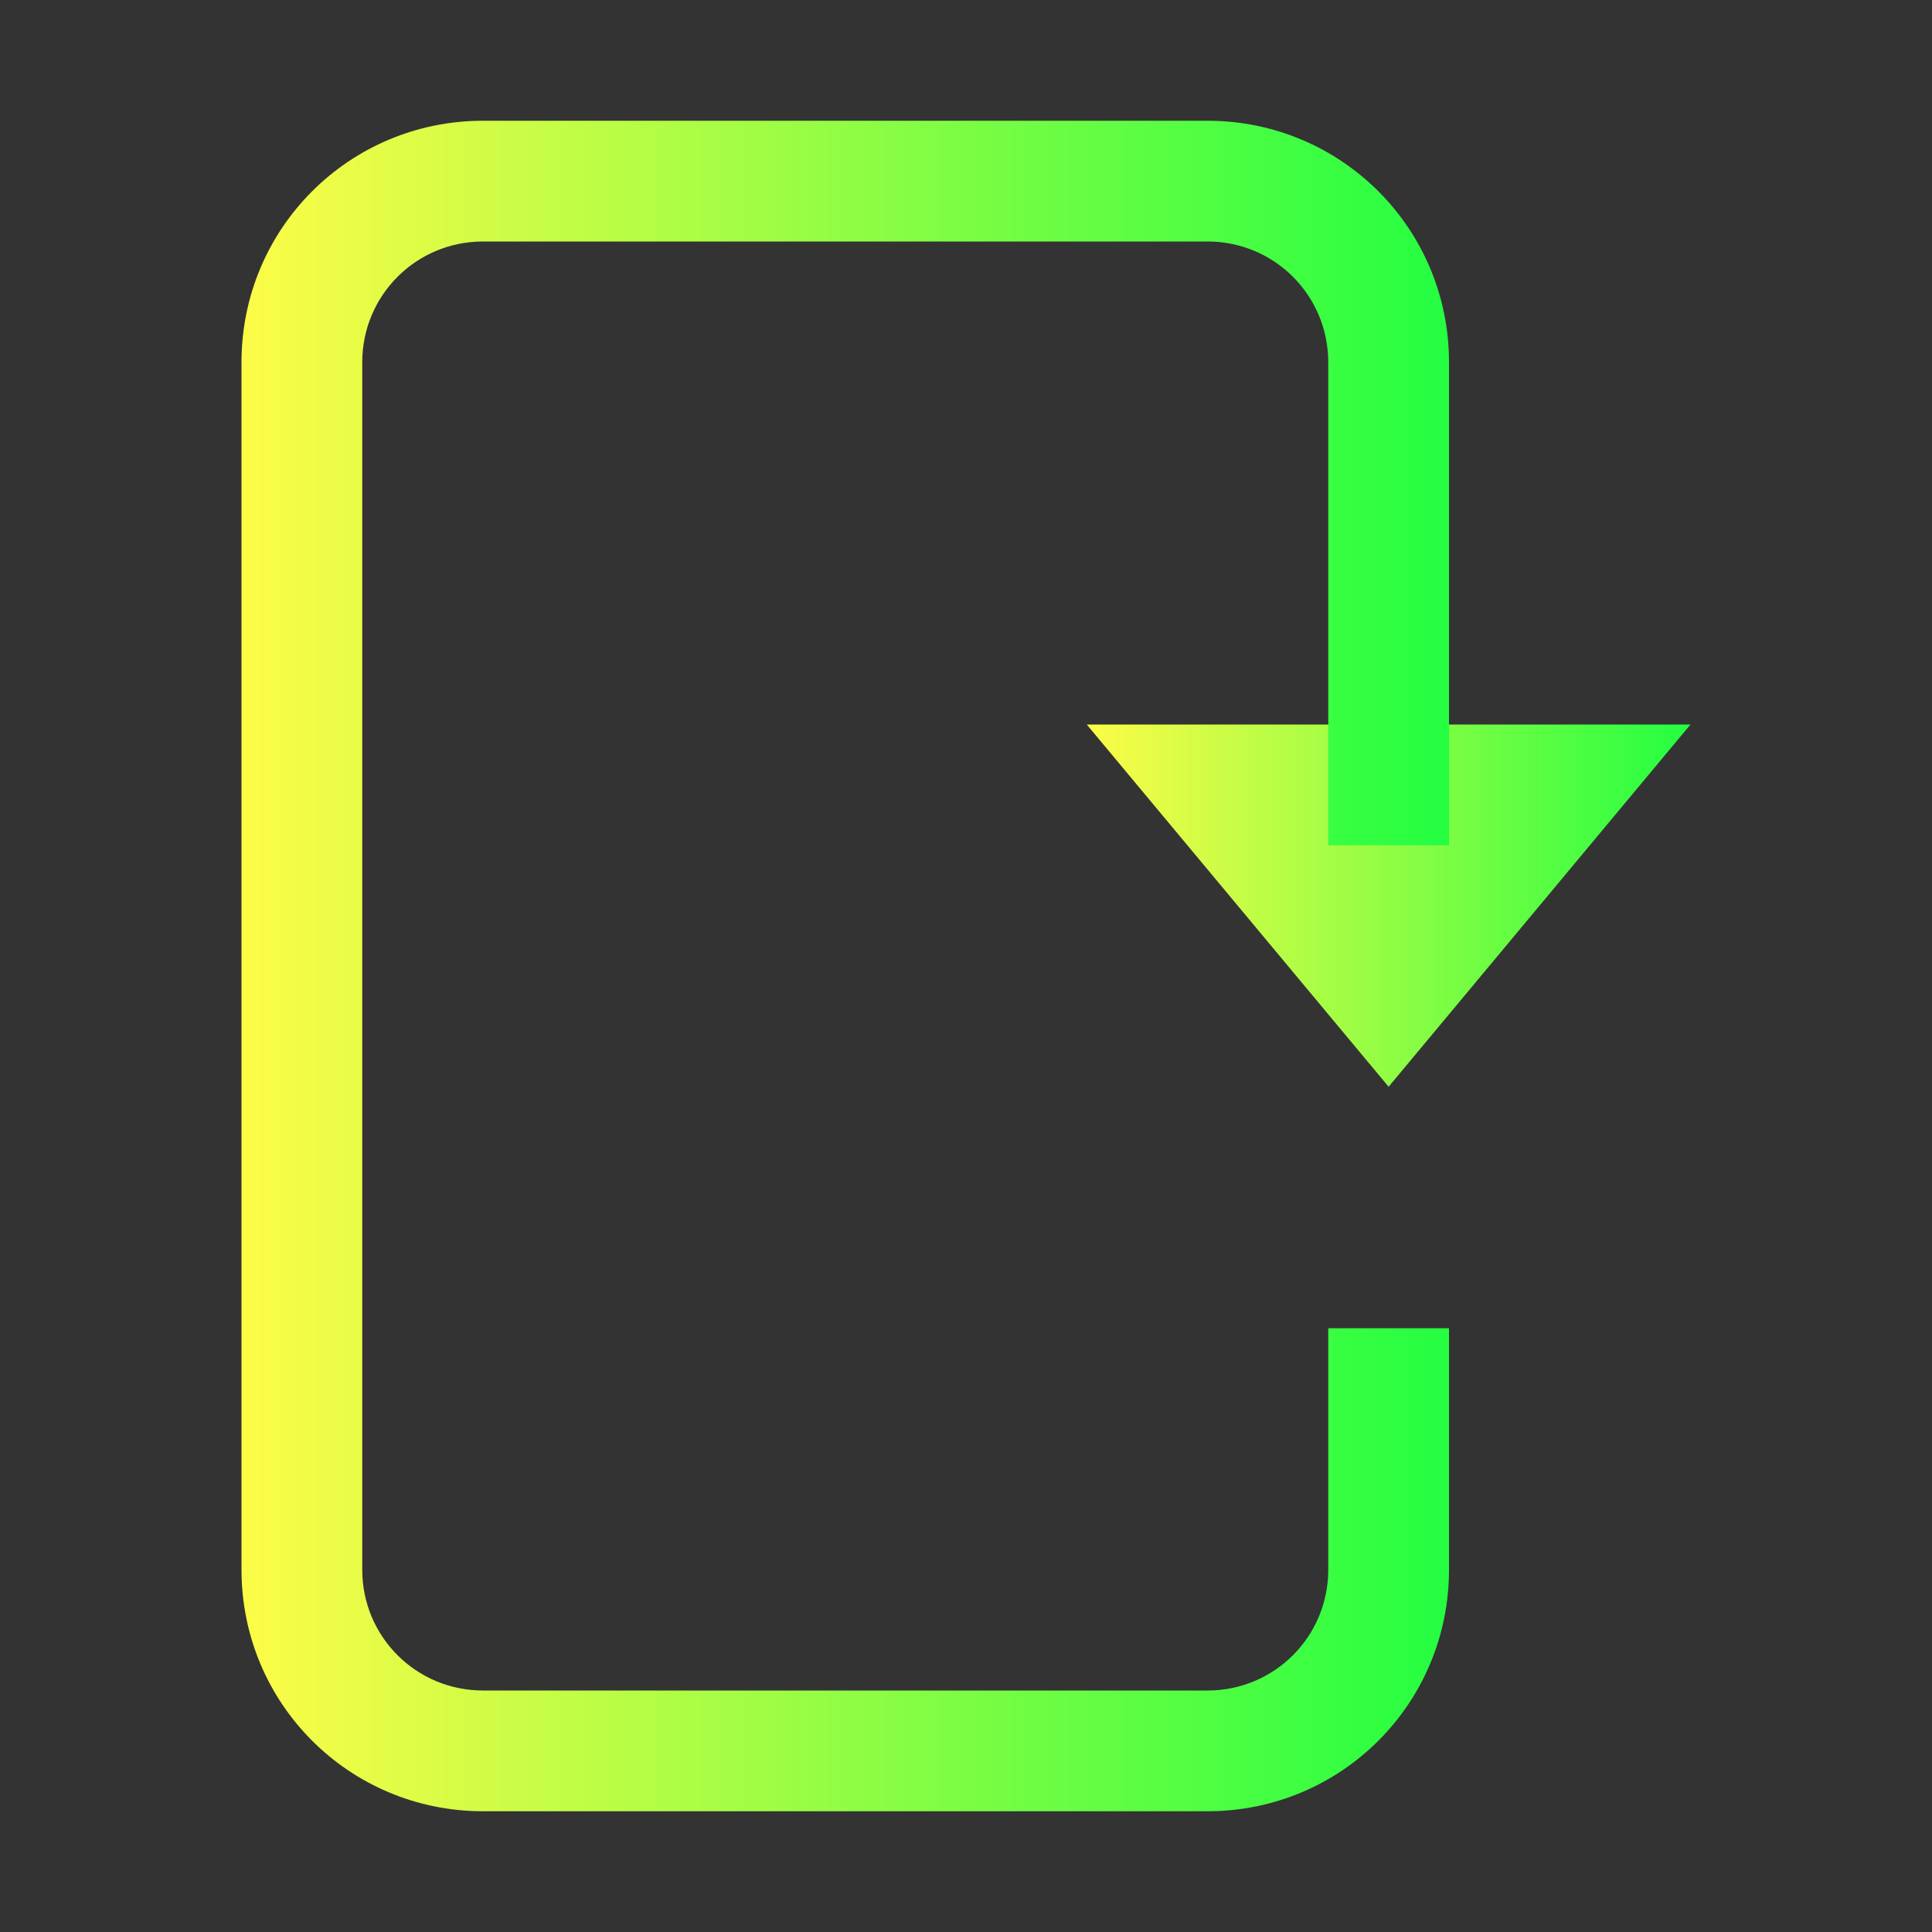 <svg width="16" height="16" viewBox="0 0 16 16" fill="none" xmlns="http://www.w3.org/2000/svg">
<rect x="0" y="0" width="16" height="16" fill="#333333" stroke="none"/>
<path d="M11.5 9L14 6H9L11.5 9Z" fill="url(#paint0_linear_9_4409)"/>
<path d="M10 1C11.108 1 12 1.892 12 3V7H11V3C11 2.446 10.554 2 10 2H4C3.446 2 3 2.446 3 3V13C3 13.554 3.446 14 4 14H10C10.554 14 11 13.554 11 13V11H12V13C12 14.108 11.108 15 10 15H4C2.892 15 2 14.108 2 13V3C2 1.892 2.892 1 4 1H10Z" fill="url(#paint1_linear_9_4409)"/>
<defs>
<linearGradient id="paint0_linear_9_4409" x1="9" y1="7.5" x2="14" y2="7.5" gradientUnits="userSpaceOnUse">
<stop stop-color="#FDFC47"/>
<stop offset="1" stop-color="#24FE41"/>
</linearGradient>
<linearGradient id="paint1_linear_9_4409" x1="2" y1="8" x2="12" y2="8" gradientUnits="userSpaceOnUse">
<stop stop-color="#FDFC47"/>
<stop offset="1" stop-color="#24FE41"/>
</linearGradient>
</defs>
</svg>
